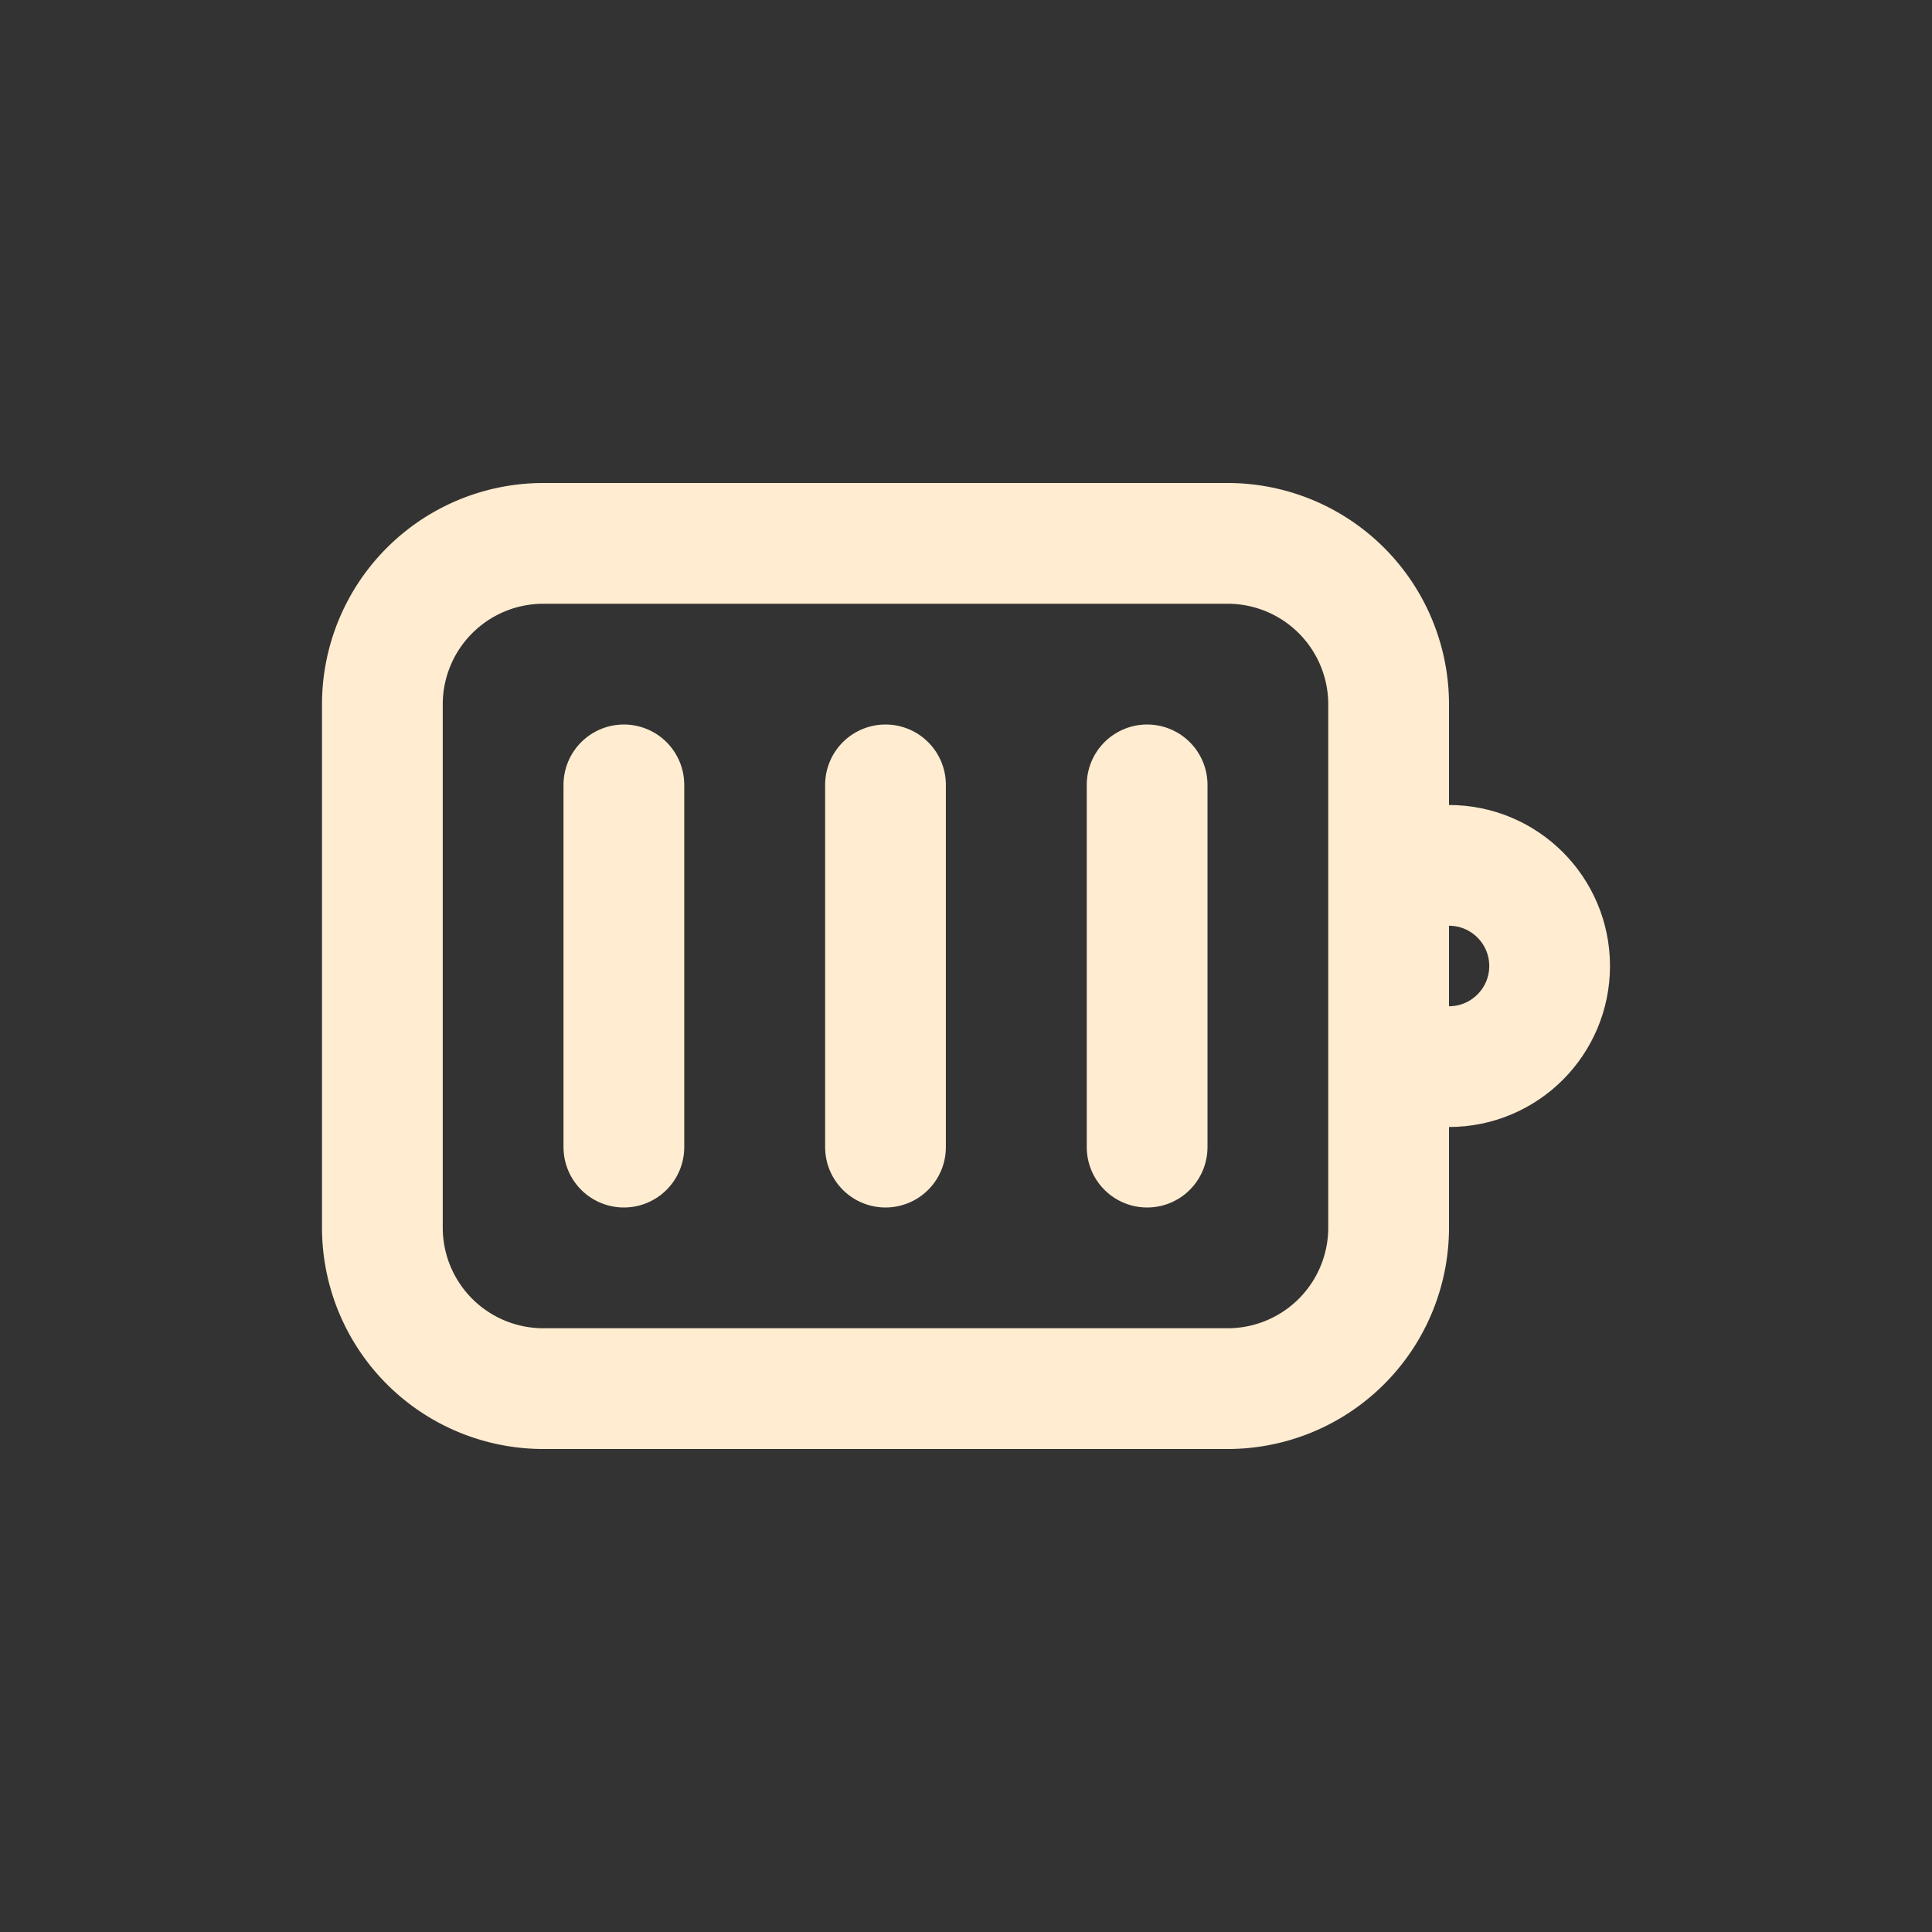 <svg width="46" height="46" fill="none" stroke="#ffecd1" stroke-linecap="round" stroke-linejoin="round" stroke-width="1.5" viewBox="0 0 24 24" xmlns="http://www.w3.org/2000/svg">
  <rect x="0" y="0" width="24" height="24" fill="#333333" stroke="none"/>
  <path d="M4.75 8.75a2 2 0 0 1 2-2h8.5a2 2 0 0 1 2 2v6.5a2 2 0 0 1-2 2h-8.5a2 2 0 0 1-2-2v-6.5Z"></path>
  <path d="M7.75 9.75v4.5"></path>
  <path d="M11 9.75v4.5"></path>
  <path d="M14.25 9.75v4.5"></path>
  <path d="M17.75 10.75H18c.69 0 1.25.56 1.25 1.25v0c0 .69-.56 1.25-1.25 1.25h-.25"></path>
</svg>